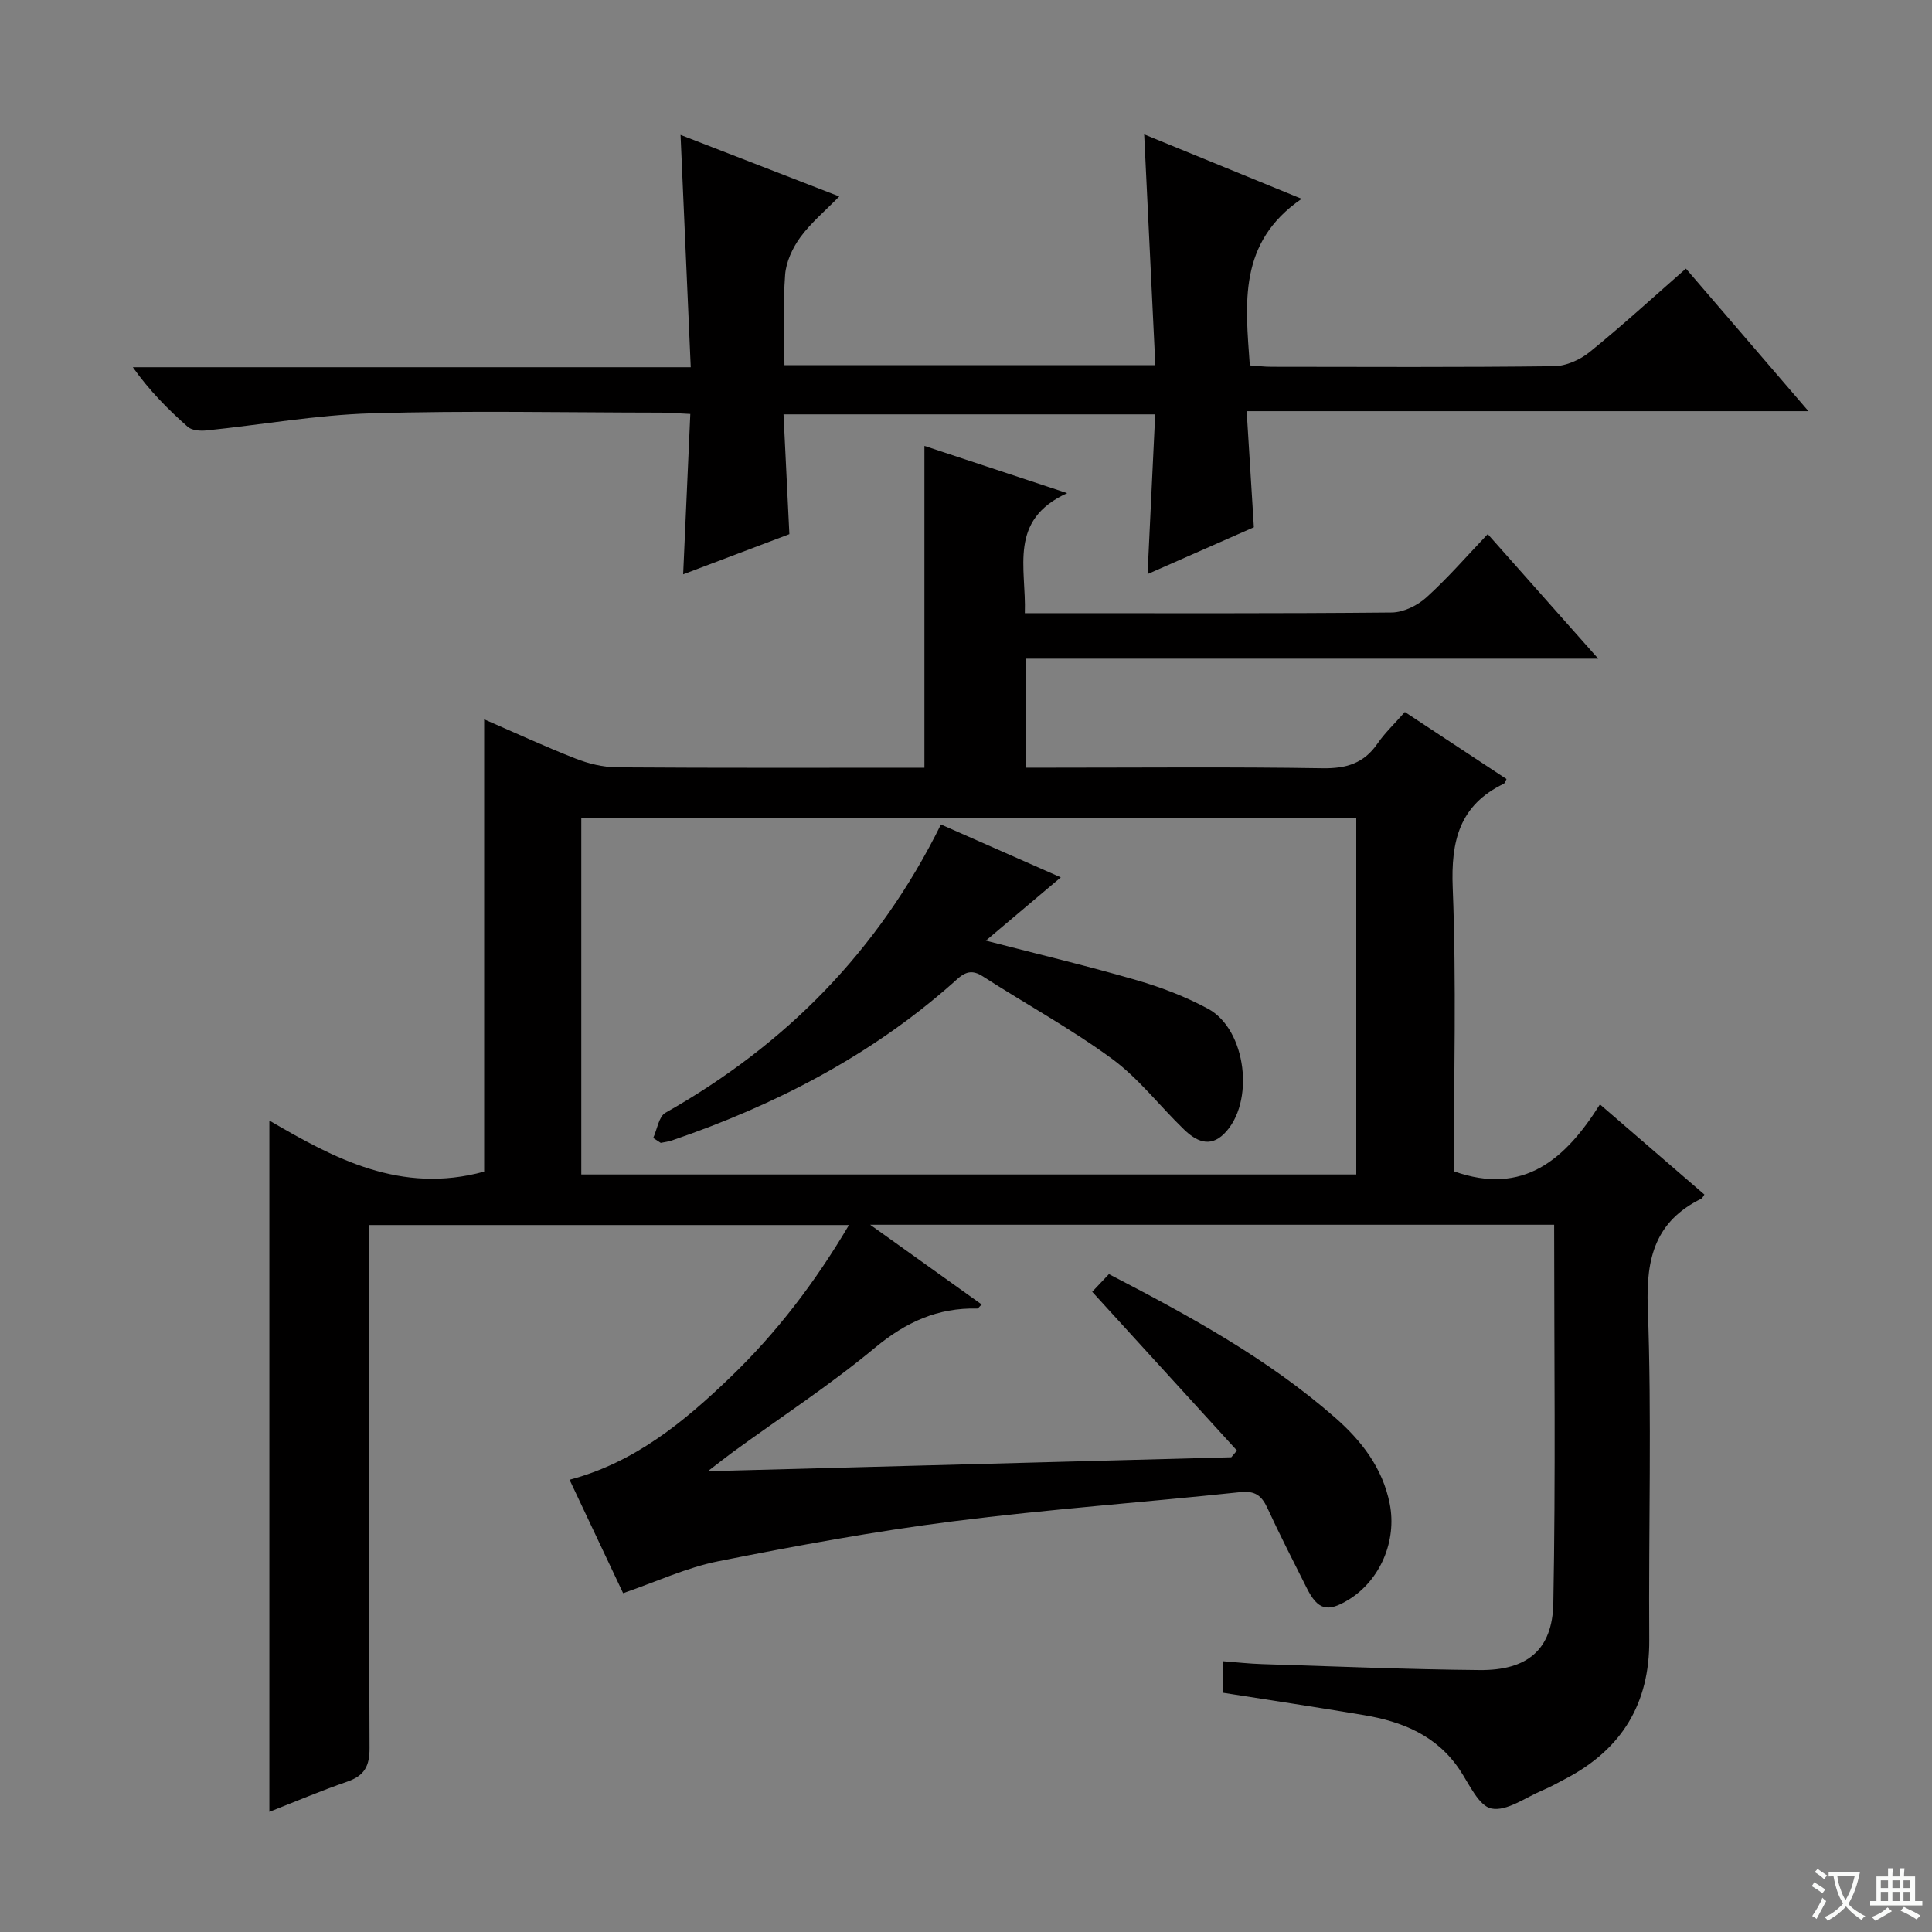 <svg enable-background="new 0 0 400 400" viewBox="0 0 400 400" xmlns="http://www.w3.org/2000/svg"><rect x="0" y="0" width="400" height="400" fill="#808080" stroke="none"/><path d="m377.9 391.2c-.2.3-.4.5-.6.8-.7-.6-1.4-1-2.2-1.5.2-.3.4-.5.5-.8.6.4 1.4.8 2.3 1.5zm-1.8 6.1c-.2-.2-.5-.4-.9-.6.4-.6.8-1.2 1.2-1.9s.7-1.3.9-1.9c.3.3.5.5.8.7-.7 1.3-1.4 2.6-2 3.7zm2.2-9c-.3.3-.5.5-.6.8-.6-.6-1.3-1.1-2-1.5.3-.3.5-.5.6-.7.6.5 1.3.9 2 1.4zm.3.2v-.9h2 4.5c-.3 1.3-.6 2.5-1 3.6s-.9 2.1-1.4 3c.4.5 1 1 1.6 1.4s1.2.8 1.9 1.1c-.3.2-.5.4-.8.8-.4-.3-1-.7-1.6-1.2s-1.2-1.1-1.6-1.6c-.5.6-1.1 1.1-1.7 1.6s-1.4.9-2.1 1.4c-.1-.3-.3-.5-.7-.8.6-.2 1.2-.5 1.9-1s1.4-1.1 2-1.8c-.5-.8-.9-1.6-1.2-2.5s-.6-2-.8-3.2c-.4.1-.7.1-1 .1zm2.5 2.7c.3 1 .7 1.7 1 2.2.3-.5.6-1.1 1-2s.6-1.9.9-3h-3.2-.4c.1.9.3 1.8.7 2.8z" fill="#fafbfa"/><path d="m396.5 388.5v1.5 3.6h1.5v.9c-.4 0-1 0-1.7 0h-7.9c-.5 0-.9 0-1.2 0v-.9h1.3v-3.5c0-.7 0-1.2 0-1.6h2.4c0-.8 0-1.4 0-1.7h1c0 .3-.1.8-.1 1.7h1.5c0-.8 0-1.4 0-1.7h1c0 .3-.1.9-.1 1.7zm-8.2 9.2c-.2-.3-.5-.5-.8-.8.8-.3 1.4-.6 1.9-.9s1-.7 1.4-1.1c.3.3.6.5.9.8-1.6 1-2.8 1.6-3.4 2zm2.6-6.8v-1.6h-1.5v1.6zm0 2.7v-1.9h-1.5v1.9zm2.4-2.7v-1.6h-1.5v1.6zm0 2.7v-1.9h-1.5v1.9zm.2 2 .7-.8c.4.2.9.5 1.6.8s1.3.7 1.8 1c-.3.3-.5.5-.8.8-.4-.3-1.5-1-3.3-1.8zm2-4.7v-1.6h-1.4v1.6zm0 2.7v-1.9h-1.4v1.9z" fill="#fafbfa"/><g fill="#010000"><path d="m256.1 300.32c-9.9-10.86-19.81-21.72-29.97-32.87.95-1.01 2.15-2.28 3.46-3.66 16.64 8.63 32.86 17.47 46.86 29.74 5.45 4.78 9.81 10.4 11.28 17.82 1.51 7.66-1.96 15.84-8.53 19.86-4.37 2.67-6.37 2.12-8.66-2.44-2.75-5.49-5.56-10.96-8.13-16.53-1.19-2.57-2.53-3.64-5.63-3.31-19.83 2.11-39.74 3.53-59.52 6.05-16.26 2.07-32.42 5.05-48.5 8.25-6.6 1.31-12.88 4.26-19.75 6.62-3.58-7.59-7.26-15.37-11.09-23.48 13.5-3.58 23.69-11.98 33.31-21.24 9.52-9.16 17.47-19.54 24.54-31.5-33.27 0-65.93 0-99.36 0v5.77c0 34.17-.07 68.33.1 102.5.02 3.78-1.08 5.75-4.61 6.97-5.46 1.89-10.78 4.15-16.13 6.25 0-47.68 0-95.11 0-143.12 13.43 7.85 27.22 15.3 44.47 10.57 0-30.7 0-61.94 0-93.64 6.44 2.8 12.6 5.65 18.91 8.12 2.7 1.06 5.72 1.8 8.6 1.82 21.15.15 42.29.08 63.64.08 0-22.2 0-44.07 0-66.63 9.3 3.08 18.64 6.17 29.56 9.78-12.25 5.6-8.44 15.4-8.77 24.85h4.95c23.67 0 47.33.09 71-.14 2.45-.02 5.35-1.45 7.21-3.14 4.42-4 8.34-8.54 12.68-13.09 7.75 8.73 14.87 16.76 22.87 25.79-40.28 0-79.3 0-118.57 0v22.57h5.48c18.67 0 37.34-.18 56 .12 4.94.08 8.59-1.01 11.41-5.13 1.49-2.17 3.46-4.02 5.65-6.52 7.04 4.64 14.05 9.26 21.05 13.88-.25.45-.34.86-.58.98-9.18 4.44-10.95 11.84-10.56 21.55.78 19.63.23 39.3.23 58.68 14.45 5.15 23.11-2.51 30.25-13.85 7.57 6.54 14.6 12.6 21.63 18.67-.28.37-.41.74-.65.86-9.43 4.64-11.45 12.17-11.08 22.36.85 22.97.15 45.99.31 68.99.09 13.17-5.67 22.59-17.19 28.67-1.62.85-3.22 1.76-4.91 2.47-3.53 1.48-7.4 4.39-10.56 3.77-2.64-.51-4.63-5.1-6.62-8.07-4.75-7.07-11.84-9.93-19.77-11.27-9.63-1.62-19.29-3.07-29.17-4.63 0-1.87 0-3.82 0-6.53 2.72.21 5.43.52 8.14.6 14.97.47 29.94 1.09 44.92 1.23 9.86.1 15.12-4.15 15.3-13.85.49-25.97.17-51.96.17-78.35-46.94 0-93.59 0-141.61 0 8.34 5.96 15.67 11.2 23.09 16.51-.51.47-.72.84-.93.84-8.17-.2-14.78 2.81-21.15 8.1-9.33 7.75-19.55 14.42-29.38 21.57-1.41 1.03-2.77 2.12-5.24 4.01 37.03-.99 72.7-1.94 108.38-2.89.39-.46.78-.93 1.17-1.39zm24.7-130.93c-53.78 0-107.12 0-160.45 0v73.77h160.45c0-24.74 0-49.04 0-73.77z"/><path d="m259.6 109.16c-7.07 3.12-14.49 6.38-22.01 9.7.53-11.01 1.05-21.84 1.58-33.07-25.82 0-50.89 0-76.95 0 .4 8.16.79 16.19 1.21 24.8-6.98 2.64-14.4 5.44-21.99 8.32.49-11.07.97-21.89 1.48-33.2-2.58-.12-4.35-.27-6.12-.28-20-.02-40-.44-59.98.15-11.38.34-22.72 2.38-34.08 3.54-1.27.13-3 .01-3.86-.74-4.08-3.61-7.94-7.48-11.38-12.35h115.51c-.71-16.2-1.39-31.76-2.11-48.1 11.01 4.27 21.57 8.36 32.86 12.74-2.93 3.01-5.87 5.45-8.06 8.45-1.61 2.21-2.95 5.09-3.15 7.77-.46 6.1-.14 12.26-.14 18.72h76.79c-.76-15.76-1.52-31.44-2.31-47.79 10.75 4.4 20.96 8.57 32.6 13.34-13.23 9.08-11.63 21.69-10.73 34.49 1.59.11 3.03.29 4.47.29 19.5.02 38.99.12 58.49-.12 2.51-.03 5.42-1.32 7.41-2.94 6.69-5.42 13.06-11.26 19.92-17.27 8.29 9.64 16.39 19.06 25.37 29.52-39.15 0-77.23 0-116.31 0 .53 8.42.99 15.96 1.49 24.03z"/><path d="m135.24 235.6c.82-1.78 1.15-4.42 2.53-5.21 24.85-14.06 44.08-33.46 57.04-59.69 8.27 3.65 16.37 7.22 24.82 10.95-5.14 4.34-9.97 8.42-15.52 13.1 11.24 2.91 21.33 5.31 31.27 8.2 5.06 1.47 10.1 3.4 14.73 5.9 7.98 4.31 9.77 19.49 3.32 25.89-3.01 2.99-5.89 1.43-8.3-.9-5.02-4.84-9.35-10.55-14.9-14.63-8.54-6.26-17.91-11.37-26.83-17.12-2.97-1.91-4.5.02-6.38 1.66-16.97 14.95-36.63 25.08-57.89 32.36-.75.26-1.55.35-2.33.51-.51-.32-1.04-.67-1.56-1.02z"/></g></svg>